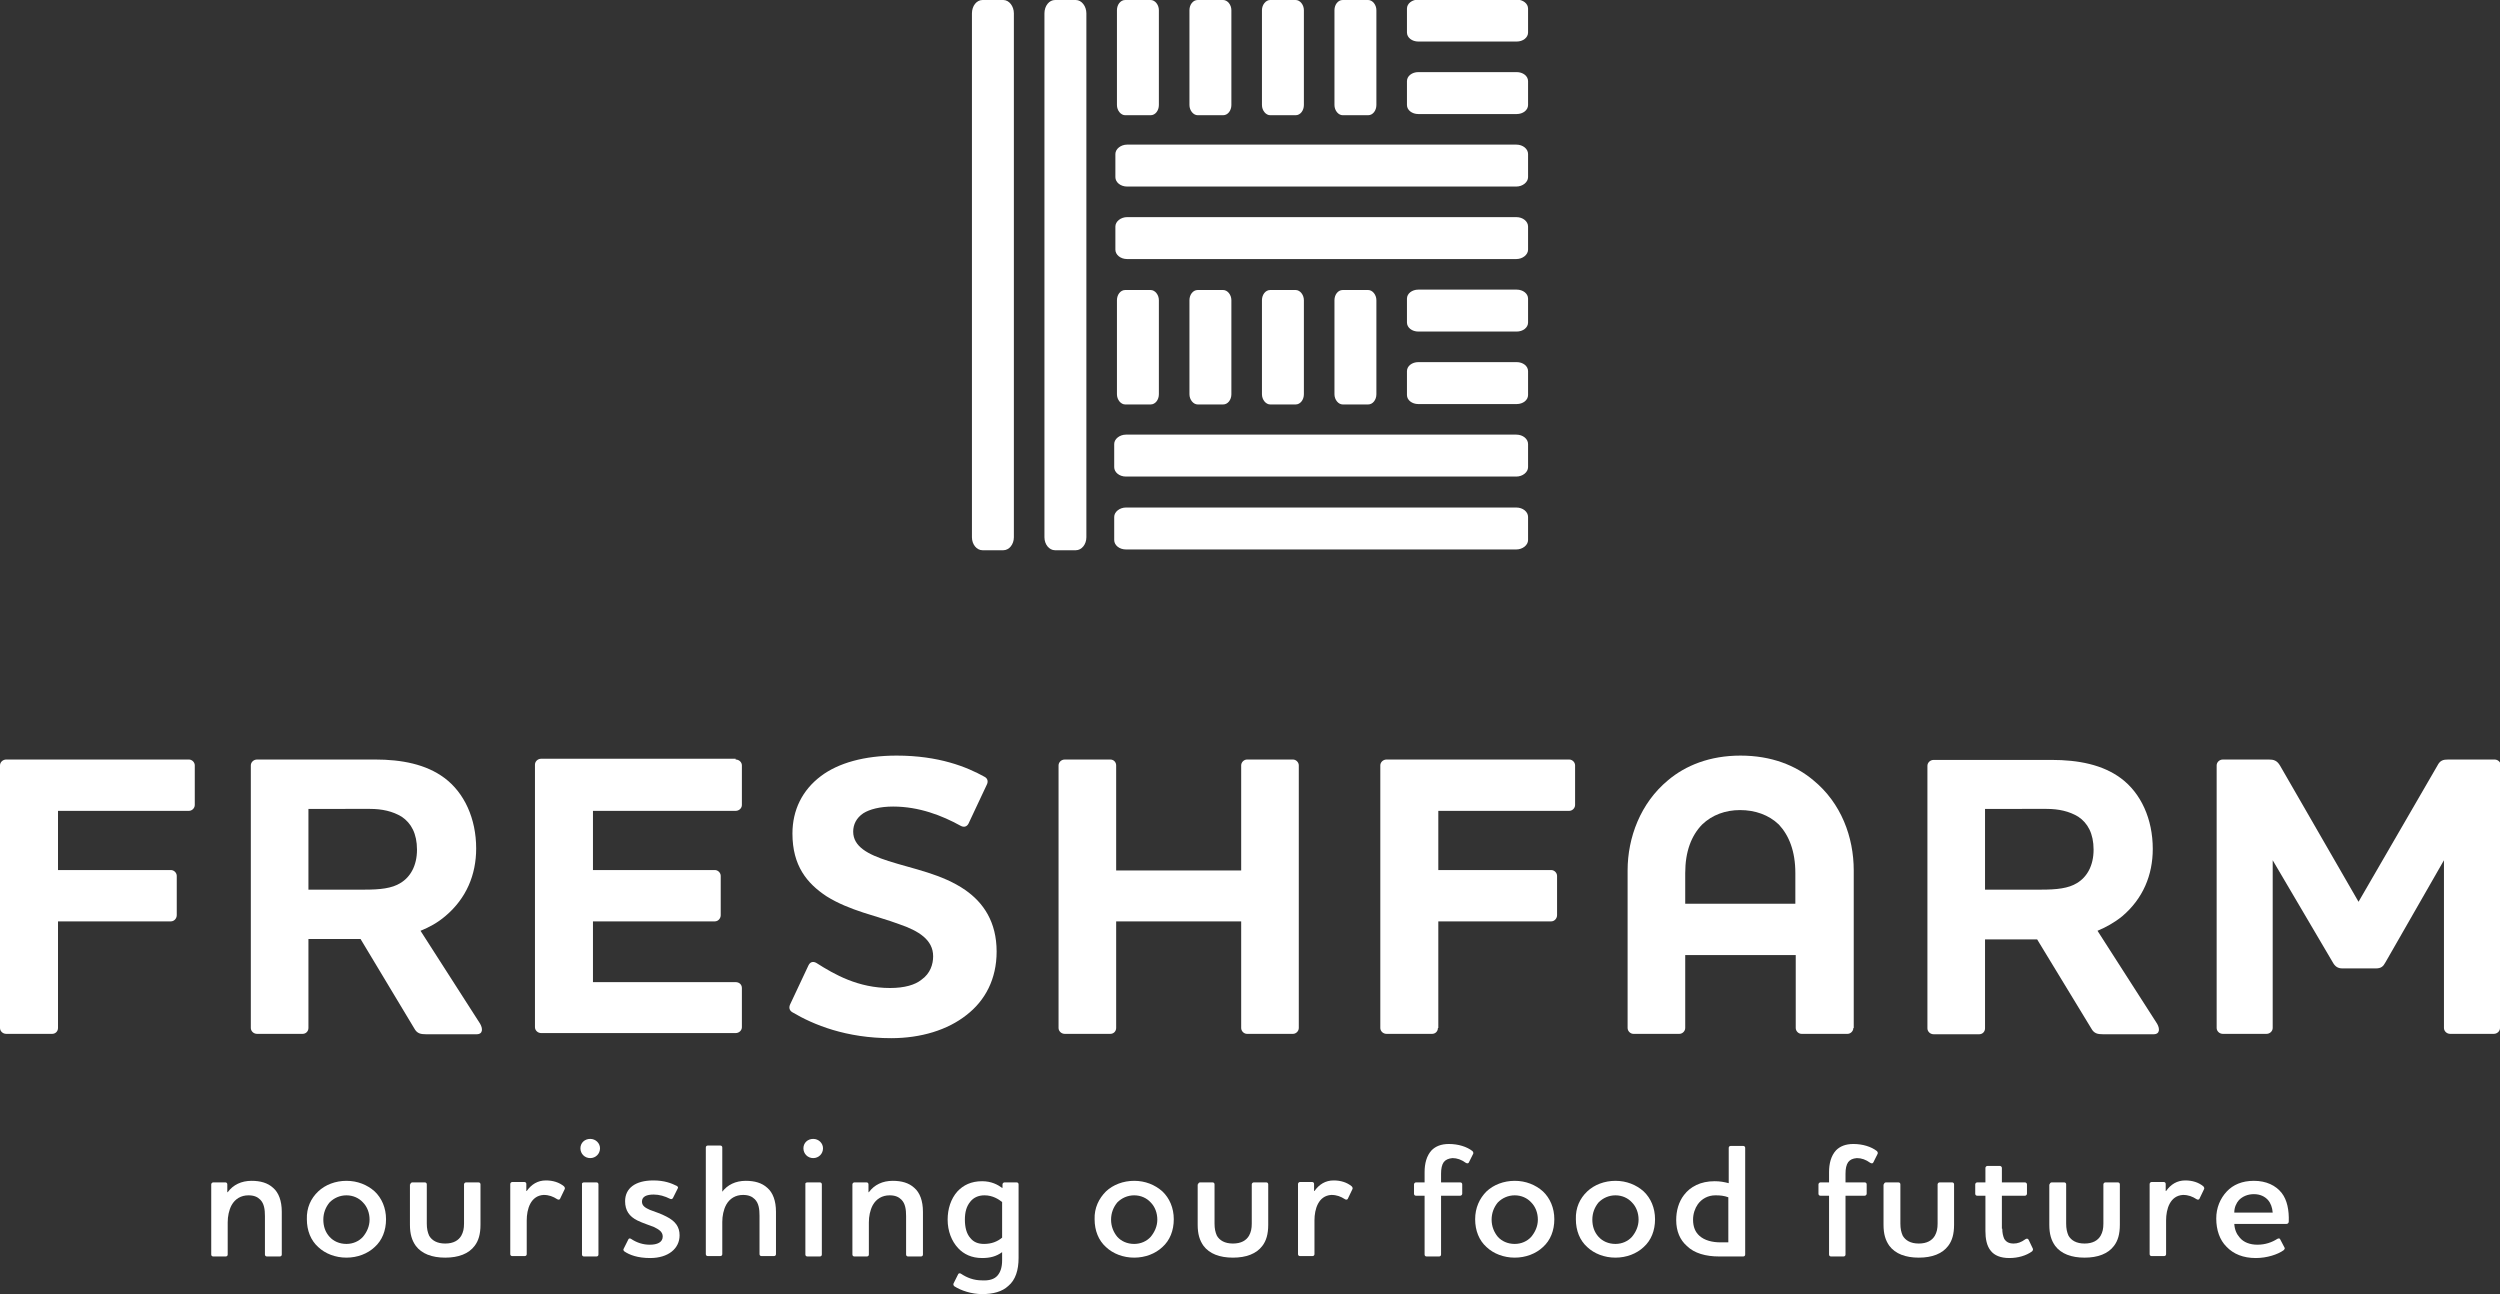 <?xml version="1.0" encoding="utf-8"?>
<!-- Generator: Adobe Illustrator 19.2.1, SVG Export Plug-In . SVG Version: 6.00 Build 0)  -->
<svg version="1.1" id="Para" xmlns="http://www.w3.org/2000/svg" xmlns:xlink="http://www.w3.org/1999/xlink" x="0px" y="0px"
	 viewBox="0 0 637.9 330.3" style="enable-background:new 0 0 637.9 330.3;" xml:space="preserve">
<rect x="0" y="0" width="637.9" height="330.3" fill="#333333" stroke="none"/>
<style type="text/css">
	.st0{fill:#FFFFFF;}
</style>
<g>
	<path class="st0" d="M14.8,262.3c0,0.8-0.6,1.5-1.5,1.5H1.6c-0.9,0-1.6-0.7-1.6-1.5v-67c0-0.8,0.7-1.5,1.6-1.5h46.6
		c0.8,0,1.5,0.7,1.5,1.5v10.1c0,0.8-0.7,1.5-1.5,1.5H14.8v15.1h28.8c0.8,0,1.5,0.7,1.5,1.5v10c0,0.9-0.7,1.6-1.5,1.6H14.8V262.3z"/>
	<path class="st0" d="M107.3,237.5l15.2,23.7c0.7,1.2,0.8,2.7-0.9,2.7h-12.9c-1.4,0-2.3-0.2-3-1.5L92,239.6H78.7v22.7
		c0,0.8-0.6,1.5-1.5,1.5H65.6c-0.9,0-1.6-0.7-1.6-1.5v-67c0-0.8,0.7-1.5,1.6-1.5h30.1c6.8,0,13,1.2,17.7,4.7
		c5.1,3.8,8.1,10.4,8.1,18c0,6.7-2.5,12.7-7.8,17.2C111.6,235.5,109.5,236.6,107.3,237.5z M78.7,206.4V227h14.4
		c3.8,0,6.9-0.3,9.1-1.7c2.5-1.5,4.2-4.4,4.2-8.5s-1.5-6.8-3.9-8.4c-2.3-1.4-5-2-8.1-2H78.7z"/>
	<path class="st0" d="M187.7,193.8c0.9,0,1.6,0.7,1.6,1.5v10.1c0,0.8-0.7,1.5-1.6,1.5h-36.4v15.1h31.1c0.8,0,1.5,0.7,1.5,1.5v10
		c0,0.9-0.7,1.6-1.5,1.6h-31.1v15.5h36.4c0.9,0,1.6,0.6,1.6,1.5v10c0,0.8-0.7,1.5-1.6,1.5h-49.6c-0.9,0-1.6-0.7-1.6-1.5v-67
		c0-0.8,0.7-1.5,1.6-1.5H187.7z"/>
	<path class="st0" d="M202.2,258.3c-0.7-0.4-1-1.1-0.6-2l4.7-10c0.4-0.8,1.1-1.1,2-0.6c4.7,3,10.7,6.4,18.8,6.4c3.7,0,6.4-0.8,8-2.1
		c2.3-1.6,3-4,3-6c0-4.2-3.7-6.5-8.7-8.2c-5.6-2.1-12.6-3.4-18.5-7.1c-5-3.3-8.7-7.8-8.7-16c0-6,2.5-11.1,7.3-14.7
		c4.4-3.3,11-5.2,19.3-5.2c10.8,0,17.9,2.9,22.4,5.4c0.8,0.4,1,1.2,0.6,2l-4.7,10c-0.4,0.7-1.1,1-2,0.5c-4.7-2.6-10.6-4.9-17.2-4.9
		c-3.4,0-6,0.7-7.6,1.7c-1.8,1.2-2.6,2.9-2.6,4.7c0,3.8,3.7,5.8,9,7.5c6.2,2,13.7,3.3,19.6,7.4c4.6,3.2,8,8.1,8,15.7
		c0,7-2.9,12.5-7.7,16.2c-4.8,3.8-11.6,5.9-19.2,5.9C215.9,264.9,207.6,261.5,202.2,258.3z"/>
	<path class="st0" d="M329.9,193.8c0.8,0,1.5,0.7,1.5,1.5v67c0,0.8-0.7,1.5-1.5,1.5h-11.7c-0.8,0-1.5-0.7-1.5-1.5v-27.2h-31.9v27.2
		c0,0.8-0.6,1.5-1.5,1.5h-11.6c-0.9,0-1.6-0.7-1.6-1.5v-67c0-0.8,0.7-1.5,1.6-1.5h11.6c0.9,0,1.5,0.7,1.5,1.5v26.8h31.9v-26.8
		c0-0.8,0.7-1.5,1.5-1.5H329.9z"/>
	<path class="st0" d="M366.9,262.3c0,0.8-0.6,1.5-1.5,1.5h-11.6c-0.9,0-1.6-0.7-1.6-1.5v-67c0-0.8,0.7-1.5,1.6-1.5h46.6
		c0.8,0,1.5,0.7,1.5,1.5v10.1c0,0.8-0.7,1.5-1.5,1.5h-33.4v15.1h28.8c0.8,0,1.5,0.7,1.5,1.5v10c0,0.9-0.7,1.6-1.5,1.6h-28.8V262.3z"
		/>
	<path class="st0" d="M472.9,262.3c0,0.8-0.7,1.5-1.5,1.5h-11.7c-0.8,0-1.5-0.7-1.5-1.5v-18.6H430v18.6c0,0.8-0.7,1.5-1.5,1.5h-11.7
		c-0.8,0-1.5-0.7-1.5-1.5v-40.2c0-8.4,3.3-17.2,10.3-23c4.5-3.8,10.7-6.3,18.5-6.3c7.9,0,14.1,2.5,18.6,6.3
		c7.1,5.8,10.3,14.5,10.3,23V262.3z M434.3,210.4c-2.7,2.8-4.3,6.8-4.3,12.4v7.8h28.1v-7.8c0-5.6-1.6-9.6-4.2-12.4
		c-2.6-2.5-6.1-3.7-9.9-3.7C440.3,206.7,436.9,207.9,434.3,210.4z"/>
	<path class="st0" d="M535.2,237.5l15.2,23.7c0.7,1.2,0.8,2.7-0.9,2.7h-12.9c-1.4,0-2.3-0.2-3-1.5l-13.8-22.7h-13.3v22.7
		c0,0.8-0.6,1.5-1.5,1.5h-11.6c-0.9,0-1.6-0.7-1.6-1.5v-67c0-0.8,0.7-1.5,1.6-1.5h30.1c6.8,0,13,1.2,17.7,4.7
		c5.1,3.8,8.1,10.4,8.1,18c0,6.7-2.5,12.7-7.8,17.2C539.4,235.5,537.3,236.6,535.2,237.5z M506.5,206.4V227h14.4
		c3.8,0,6.9-0.3,9.1-1.7c2.5-1.5,4.2-4.4,4.2-8.5s-1.5-6.8-3.9-8.4c-2.3-1.4-5-2-8.1-2H506.5z"/>
	<path class="st0" d="M637.9,262.3c0,0.8-0.7,1.5-1.6,1.5h-11.1c-0.9,0-1.6-0.7-1.6-1.5v-42.8l-14.9,26c-0.6,1.1-1.1,1.6-2.5,1.6
		h-8.5c-1.2,0-1.9-0.5-2.5-1.6l-15.3-26v42.8c0,0.8-0.7,1.5-1.6,1.5h-11.1c-0.9,0-1.6-0.7-1.6-1.5v-67c0-0.8,0.7-1.5,1.6-1.5h11.7
		c1.2,0,2.1,0.2,2.9,1.6l20,34.7l20.1-34.7c0.7-1.4,1.5-1.6,2.8-1.6h11.8c0.9,0,1.6,0.7,1.6,1.5V262.3z"/>
</g>
<g>
	<g>
		<path class="st0" d="M71.9,320.1c0,0.3-0.2,0.5-0.5,0.5h-3.3c-0.3,0-0.5-0.2-0.5-0.5v-9.8c0-1.7-0.2-3.2-1.2-4.2
			c-0.7-0.7-1.6-1.1-3-1.1c-1.9,0-3.4,0.9-4.3,2.5c-0.7,1.3-1,2.9-1,4.4v8.2c0,0.3-0.2,0.5-0.5,0.5h-3.2c-0.3,0-0.5-0.2-0.5-0.5
			v-17.9c0-0.2,0.2-0.5,0.5-0.5h3.1c0.3,0,0.5,0.2,0.5,0.5v2h0.1c1.4-1.9,3.5-2.9,6.1-2.9c2.2,0,4.1,0.5,5.5,1.8
			c1.4,1.2,2.2,3.3,2.2,6.1V320.1z"/>
		<path class="st0" d="M81.2,304c1.8-1.7,4.4-2.7,7.2-2.7c2.8,0,5.3,1,7.2,2.7c1.8,1.7,2.9,4.2,2.9,7.1c0,2.9-1,5.4-2.9,7.1
			c-1.8,1.7-4.4,2.7-7.2,2.7c-2.8,0-5.4-1-7.2-2.7c-1.9-1.7-2.9-4.2-2.9-7.1C78.2,308.2,79.3,305.8,81.2,304z M84.1,315.6
			c1,1.1,2.5,1.8,4.3,1.8c1.7,0,3.2-0.7,4.2-1.8c1-1.2,1.7-2.7,1.7-4.4s-0.6-3.3-1.7-4.4c-1-1.1-2.5-1.8-4.2-1.8
			c-1.7,0-3.2,0.7-4.3,1.8c-1,1.2-1.6,2.7-1.6,4.4S83,314.4,84.1,315.6z"/>
		<path class="st0" d="M104.7,302.2c0-0.2,0.2-0.5,0.5-0.5h3.2c0.3,0,0.5,0.2,0.5,0.5v10c0,1.3,0.2,2.2,0.6,3.1c0.7,1.2,2,2,4.1,2
			s3.4-0.8,4.1-2c0.5-0.9,0.7-1.8,0.7-3.1v-10c0-0.2,0.2-0.5,0.5-0.5h3.2c0.3,0,0.5,0.2,0.5,0.5v10.3c0,2.4-0.5,4.1-1.5,5.4
			c-1.5,2-4.1,3-7.5,3s-6-1-7.5-3c-1-1.4-1.5-3-1.5-5.4V302.2z"/>
		<path class="st0" d="M134.4,311.4v8.6c0,0.3-0.2,0.5-0.5,0.5h-3.2c-0.3,0-0.5-0.2-0.5-0.5v-17.9c0-0.2,0.2-0.5,0.5-0.5h3.1
			c0.3,0,0.5,0.2,0.5,0.5v1.8h0.1c1.2-1.7,2.8-2.7,4.9-2.7c1.8,0,3.4,0.5,4.6,1.5c0.2,0.2,0.3,0.5,0.2,0.7l-1.2,2.5
			c-0.1,0.2-0.4,0.3-0.7,0.1c-1.1-0.7-2.1-1.1-3.5-1.1C135.4,305.1,134.4,308.5,134.4,311.4z"/>
		<path class="st0" d="M148.1,293c0-1.4,1.1-2.4,2.5-2.4s2.5,1.1,2.5,2.4c0,1.4-1.1,2.5-2.5,2.5S148.1,294.4,148.1,293z M149,301.7
			h3.2c0.3,0,0.5,0.2,0.5,0.5v17.9c0,0.3-0.2,0.5-0.5,0.5H149c-0.3,0-0.5-0.2-0.5-0.5v-17.9C148.4,301.9,148.7,301.7,149,301.7z"/>
		<path class="st0" d="M169.1,315.5c0-1.2-1-1.8-2.2-2.4c-1.2-0.5-2.9-1-4.3-1.7c-2-1-3.1-2.5-3.1-4.9c0-3.3,2.6-5.3,7.2-5.3
			c2.8,0,4.6,0.7,6,1.4c0.3,0.2,0.4,0.4,0.2,0.7l-1.2,2.4c-0.2,0.3-0.4,0.3-0.7,0.2c-1.4-0.7-2.8-1.1-4.2-1.1c-1.8,0-3,0.5-3,1.8
			c0,1.1,0.9,1.6,2,2.1c1.3,0.5,2.9,1,4.2,1.7c2.4,1.2,3.4,2.7,3.4,4.8c0,3.4-2.9,5.8-7.5,5.8c-3.2,0-5.3-0.8-6.6-1.7
			c-0.2-0.2-0.3-0.4-0.2-0.6l1.2-2.4c0.1-0.3,0.4-0.4,0.7-0.2c1.5,1,3.1,1.5,4.8,1.5C167.7,317.6,169.1,317,169.1,315.5z"/>
		<path class="st0" d="M184.2,304.2c1.4-1.9,3.5-2.9,6.1-2.9c2.2,0,4.1,0.5,5.5,1.8c1.4,1.2,2.2,3.3,2.2,6.1v10.8
			c0,0.3-0.2,0.5-0.5,0.5h-3.2c-0.3,0-0.5-0.2-0.5-0.5v-9.8c0-1.7-0.2-3.2-1.2-4.2c-0.7-0.7-1.6-1.1-3-1.1c-1.9,0-3.4,0.9-4.3,2.5
			c-0.7,1.3-1,2.9-1,4.4v8.2c0,0.3-0.2,0.5-0.5,0.5h-3.2c-0.3,0-0.5-0.2-0.5-0.5v-27.2c0-0.3,0.2-0.5,0.5-0.5h3.2
			c0.3,0,0.5,0.2,0.5,0.5V304.2z"/>
		<path class="st0" d="M205,293c0-1.4,1.1-2.4,2.5-2.4s2.5,1.1,2.5,2.4c0,1.4-1.1,2.5-2.5,2.5S205,294.4,205,293z M206,301.7h3.2
			c0.3,0,0.5,0.2,0.5,0.5v17.9c0,0.3-0.2,0.5-0.5,0.5H206c-0.3,0-0.5-0.2-0.5-0.5v-17.9C205.4,301.9,205.7,301.7,206,301.7z"/>
		<path class="st0" d="M235.5,320.1c0,0.3-0.2,0.5-0.5,0.5h-3.3c-0.3,0-0.5-0.2-0.5-0.5v-9.8c0-1.7-0.2-3.2-1.2-4.2
			c-0.7-0.7-1.6-1.1-3-1.1c-1.9,0-3.4,0.9-4.3,2.5c-0.7,1.3-1,2.9-1,4.4v8.2c0,0.3-0.2,0.5-0.5,0.5H218c-0.3,0-0.5-0.2-0.5-0.5
			v-17.9c0-0.2,0.2-0.5,0.5-0.5h3.1c0.3,0,0.5,0.2,0.5,0.5v2h0.1c1.4-1.9,3.5-2.9,6.1-2.9c2.2,0,4.1,0.5,5.5,1.8
			c1.4,1.2,2.2,3.3,2.2,6.1V320.1z"/>
		<path class="st0" d="M254.5,325.5c0.8-0.9,1.2-2.2,1.2-3.9v-2.1c-1.5,1.1-3.1,1.5-5.1,1.5c-2.7,0-4.7-1-6.1-2.5
			c-1.7-1.8-2.7-4.4-2.7-7.3c0-2.7,0.8-5.3,2.5-7.2c1.5-1.6,3.5-2.6,6.3-2.6c2.4,0,4,0.9,5.1,1.7h0.1v-0.9c0-0.2,0.2-0.5,0.5-0.5
			h3.1c0.3,0,0.5,0.2,0.5,0.5V321c0,3.1-0.8,5.6-2.6,7.1c-1.6,1.5-3.9,2.1-6.7,2.1c-2.7,0-5.4-0.9-7.1-2c-0.2-0.2-0.3-0.4-0.2-0.7
			l1.2-2.4c0.1-0.2,0.4-0.3,0.7-0.1c1.5,1,3.2,1.7,5.4,1.7C252.4,326.8,253.7,326.4,254.5,325.5z M255.7,315.8v-9.1
			c-0.9-0.7-2.4-1.7-4.5-1.7c-1.6,0-2.8,0.6-3.6,1.6c-1,1.2-1.4,2.7-1.4,4.6c0,1.9,0.4,3.6,1.4,4.7c0.8,1,1.9,1.5,3.5,1.5
			C253,317.4,254.5,316.8,255.7,315.8z"/>
		<path class="st0" d="M282.2,304c1.8-1.7,4.4-2.7,7.2-2.7c2.8,0,5.3,1,7.2,2.7c1.8,1.7,2.9,4.2,2.9,7.1c0,2.9-1,5.4-2.9,7.1
			c-1.8,1.7-4.4,2.7-7.2,2.7c-2.8,0-5.4-1-7.2-2.7c-1.9-1.7-2.9-4.2-2.9-7.1C279.2,308.2,280.4,305.8,282.2,304z M285.1,315.6
			c1,1.1,2.5,1.8,4.3,1.8c1.7,0,3.2-0.7,4.2-1.8c1-1.2,1.7-2.7,1.7-4.4s-0.6-3.3-1.7-4.4c-1-1.1-2.5-1.8-4.2-1.8
			c-1.7,0-3.2,0.7-4.3,1.8c-1,1.2-1.6,2.7-1.6,4.4S284.1,314.4,285.1,315.6z"/>
		<path class="st0" d="M305.7,302.2c0-0.2,0.2-0.5,0.5-0.5h3.2c0.3,0,0.5,0.2,0.5,0.5v10c0,1.3,0.2,2.2,0.6,3.1c0.7,1.2,2,2,4.1,2
			s3.4-0.8,4.1-2c0.5-0.9,0.7-1.8,0.7-3.1v-10c0-0.2,0.2-0.5,0.5-0.5h3.2c0.3,0,0.5,0.2,0.5,0.5v10.3c0,2.4-0.5,4.1-1.5,5.4
			c-1.5,2-4.1,3-7.5,3s-6-1-7.5-3c-1-1.4-1.5-3-1.5-5.4V302.2z"/>
		<path class="st0" d="M335.4,311.4v8.6c0,0.3-0.2,0.5-0.5,0.5h-3.2c-0.3,0-0.5-0.2-0.5-0.5v-17.9c0-0.2,0.2-0.5,0.5-0.5h3.1
			c0.3,0,0.5,0.2,0.5,0.5v1.8h0.1c1.2-1.7,2.8-2.7,4.9-2.7c1.8,0,3.4,0.5,4.6,1.5c0.2,0.2,0.3,0.5,0.2,0.7l-1.2,2.5
			c-0.1,0.2-0.4,0.3-0.7,0.1c-1.1-0.7-2.1-1.1-3.5-1.1C336.4,305.1,335.4,308.5,335.4,311.4z"/>
		<path class="st0" d="M368.4,296.5c-0.5,0.7-0.7,1.7-0.7,3v2.2h4.9c0.3,0,0.5,0.2,0.5,0.5v2.4c0,0.2-0.2,0.5-0.5,0.5h-4.9v15
			c0,0.3-0.2,0.5-0.5,0.5H364c-0.3,0-0.5-0.2-0.5-0.5v-15h-2.2c-0.3,0-0.5-0.2-0.5-0.5v-2.4c0-0.2,0.2-0.5,0.5-0.5h2.2v-2.6
			c0-2.2,0.5-4.2,1.8-5.6c1-1,2.4-1.6,4.4-1.6c2.4,0,4.6,0.7,6,1.8c0.2,0.2,0.3,0.5,0.2,0.7l-1.1,2.2c-0.1,0.3-0.5,0.3-0.8,0.1
			c-1.1-0.8-2.2-1.2-3.4-1.2C369.6,295.6,368.9,295.9,368.4,296.5z"/>
		<path class="st0" d="M379.3,304c1.8-1.7,4.4-2.7,7.2-2.7c2.8,0,5.3,1,7.2,2.7c1.8,1.7,2.9,4.2,2.9,7.1c0,2.9-1,5.4-2.9,7.1
			c-1.8,1.7-4.4,2.7-7.2,2.7c-2.8,0-5.4-1-7.2-2.7c-1.9-1.7-2.9-4.2-2.9-7.1C376.4,308.2,377.5,305.8,379.3,304z M382.2,315.6
			c1,1.1,2.5,1.8,4.3,1.8c1.7,0,3.2-0.7,4.2-1.8c1-1.2,1.7-2.7,1.7-4.4s-0.6-3.3-1.7-4.4c-1-1.1-2.5-1.8-4.2-1.8
			c-1.7,0-3.2,0.7-4.3,1.8c-1,1.2-1.6,2.7-1.6,4.4S381.2,314.4,382.2,315.6z"/>
		<path class="st0" d="M405,304c1.8-1.7,4.4-2.7,7.2-2.7c2.8,0,5.3,1,7.2,2.7c1.8,1.7,2.9,4.2,2.9,7.1c0,2.9-1,5.4-2.9,7.1
			c-1.8,1.7-4.4,2.7-7.2,2.7c-2.8,0-5.4-1-7.2-2.7c-1.9-1.7-2.9-4.2-2.9-7.1C402,308.2,403.1,305.8,405,304z M407.9,315.6
			c1,1.1,2.5,1.8,4.3,1.8c1.7,0,3.2-0.7,4.2-1.8c1-1.2,1.7-2.7,1.7-4.4s-0.6-3.3-1.7-4.4c-1-1.1-2.5-1.8-4.2-1.8
			c-1.7,0-3.2,0.7-4.3,1.8c-1,1.2-1.6,2.7-1.6,4.4S406.8,314.4,407.9,315.6z"/>
		<path class="st0" d="M438.6,320.6c-3.3,0-6.3-0.8-8.2-2.7c-1.7-1.5-2.7-3.7-2.7-6.6c0-2.3,0.6-4.6,2-6.4c1.6-2.1,4.2-3.5,7.8-3.5
			c1.4,0,2.4,0.2,3.6,0.5v-9c0-0.3,0.2-0.5,0.5-0.5h3.2c0.3,0,0.5,0.2,0.5,0.5v27.2c0,0.3-0.2,0.5-0.5,0.5H438.6z M441,317v-11.5
			c-1.1-0.4-2-0.5-3.3-0.5c-1.9,0-3.5,0.9-4.5,2.3c-0.7,1-1.2,2.4-1.2,3.9c0,1.9,0.6,3.2,1.6,4.1c1.3,1.2,3.3,1.7,5.4,1.7H441z"/>
		<path class="st0" d="M471.6,296.5c-0.5,0.7-0.7,1.7-0.7,3v2.2h4.9c0.3,0,0.5,0.2,0.5,0.5v2.4c0,0.2-0.2,0.5-0.5,0.5h-4.9v15
			c0,0.3-0.2,0.5-0.5,0.5h-3.2c-0.3,0-0.5-0.2-0.5-0.5v-15h-2.2c-0.3,0-0.5-0.2-0.5-0.5v-2.4c0-0.2,0.2-0.5,0.5-0.5h2.2v-2.6
			c0-2.2,0.5-4.2,1.8-5.6c1-1,2.4-1.6,4.4-1.6c2.4,0,4.6,0.7,6,1.8c0.2,0.2,0.3,0.5,0.2,0.7l-1.1,2.2c-0.1,0.3-0.5,0.3-0.8,0.1
			c-1.1-0.8-2.2-1.2-3.4-1.2C472.7,295.6,472.1,295.9,471.6,296.5z"/>
		<path class="st0" d="M480.7,302.2c0-0.2,0.2-0.5,0.5-0.5h3.2c0.3,0,0.5,0.2,0.5,0.5v10c0,1.3,0.2,2.2,0.6,3.1c0.7,1.2,2,2,4.1,2
			s3.4-0.8,4.1-2c0.5-0.9,0.7-1.8,0.7-3.1v-10c0-0.2,0.2-0.5,0.5-0.5h3.2c0.3,0,0.5,0.2,0.5,0.5v10.3c0,2.4-0.5,4.1-1.5,5.4
			c-1.5,2-4.1,3-7.5,3s-6-1-7.5-3c-1-1.4-1.5-3-1.5-5.4V302.2z"/>
		<path class="st0" d="M510.9,313.5c0,1.1,0.2,1.9,0.5,2.6c0.5,0.8,1.2,1.2,2.4,1.2c1,0,1.9-0.3,3-1.1c0.3-0.2,0.6-0.2,0.8,0.1
			l1.1,2.3c0.1,0.2,0,0.5-0.2,0.7c-1.5,1.1-3.6,1.7-5.8,1.7c-2.3,0-3.8-0.7-4.7-1.8c-1.1-1.3-1.4-3.2-1.4-5.1v-9h-2.1
			c-0.3,0-0.5-0.2-0.5-0.5v-2.4c0-0.2,0.2-0.5,0.5-0.5h2.1V298c0-0.2,0.2-0.5,0.5-0.5h3.2c0.2,0,0.5,0.2,0.5,0.5v3.7h5.9
			c0.2,0,0.5,0.2,0.5,0.5v2.4c0,0.2-0.2,0.5-0.5,0.5h-5.9V313.5z"/>
		<path class="st0" d="M523,302.2c0-0.2,0.2-0.5,0.5-0.5h3.2c0.3,0,0.5,0.2,0.5,0.5v10c0,1.3,0.2,2.2,0.6,3.1c0.7,1.2,2,2,4.1,2
			s3.4-0.8,4.1-2c0.5-0.9,0.7-1.8,0.7-3.1v-10c0-0.2,0.2-0.5,0.5-0.5h3.2c0.3,0,0.5,0.2,0.5,0.5v10.3c0,2.4-0.5,4.1-1.5,5.4
			c-1.5,2-4.1,3-7.5,3s-6-1-7.5-3c-1-1.4-1.5-3-1.5-5.4V302.2z"/>
		<path class="st0" d="M552.7,311.4v8.6c0,0.3-0.2,0.5-0.5,0.5h-3.2c-0.3,0-0.5-0.2-0.5-0.5v-17.9c0-0.2,0.2-0.5,0.5-0.5h3.1
			c0.3,0,0.5,0.2,0.5,0.5v1.8h0.1c1.2-1.7,2.8-2.7,4.9-2.7c1.8,0,3.4,0.5,4.6,1.5c0.2,0.2,0.3,0.5,0.2,0.7l-1.2,2.5
			c-0.1,0.2-0.4,0.3-0.7,0.1c-1.1-0.7-2.1-1.1-3.5-1.1C553.7,305.1,552.7,308.5,552.7,311.4z"/>
		<path class="st0" d="M581.1,316.1c0.4-0.2,0.6-0.1,0.7,0.1l1.1,2.1c0.2,0.2,0,0.5-0.2,0.7c-1.5,1.1-4.3,2-7.1,2
			c-3.2,0-5.7-1-7.5-2.9c-1.7-1.7-2.6-4.2-2.6-7.2c0-2.7,1-5.1,2.7-6.9c1.6-1.7,3.9-2.7,6.9-2.7c3.2,0,5.6,1.2,7.1,3.1
			c1.4,1.8,1.9,4.4,1.8,7.3c0,0.3-0.2,0.6-0.6,0.6h-13.3c0.1,1.5,0.6,2.6,1.4,3.5c1,1.2,2.6,1.8,4.5,1.8
			C578,317.6,579.7,317,581.1,316.1z M579.9,309.4c-0.1-1.3-0.5-2.4-1.2-3.2c-0.8-0.9-2-1.5-3.6-1.5c-1.6,0-2.9,0.6-3.8,1.5
			c-0.7,0.8-1.2,1.9-1.2,3.2H579.9z"/>
	</g>
</g>
<g>
	<path class="st0" d="M359,100.8c0,1.3,1.3,2.3,2.9,2.3H387c1.6,0,2.9-1,2.9-2.3v-6.1c0-1.3-1.3-2.3-2.9-2.3h-25.1
		c-1.6,0-2.9,1-2.9,2.3V100.8z"/>
	<path class="st0" d="M359,82.3c0,1.3,1.3,2.3,2.9,2.3H387c1.6,0,2.9-1,2.9-2.3v-6.1c0-1.3-1.3-2.3-2.9-2.3h-25.1
		c-1.6,0-2.9,1-2.9,2.3V82.3z"/>
	<path class="st0" d="M284.3,137.8c0,1.3,1.3,2.4,3,2.4h99.6c1.6,0,3-1.1,3-2.4v-5.9c0-1.3-1.3-2.4-3-2.4h-99.6c-1.6,0-3,1.1-3,2.4
		V137.8z"/>
	<path class="st0" d="M284.3,119.2c0,1.3,1.3,2.4,3,2.4h99.6c1.6,0,3-1.1,3-2.4v-5.9c0-1.3-1.3-2.4-3-2.4h-99.6c-1.6,0-3,1.1-3,2.4
		V119.2z"/>
	<path class="st0" d="M359,26.8c0,1.3,1.3,2.3,2.9,2.3H387c1.6,0,2.9-1,2.9-2.3v-6.1c0-1.3-1.3-2.3-2.9-2.3h-25.1
		c-1.6,0-2.9,1-2.9,2.3V26.8z"/>
	<path class="st0" d="M359,8.3c0,1.3,1.3,2.3,2.9,2.3H387c1.6,0,2.9-1,2.9-2.3V2.2c0-1.3-1.3-2.3-2.9-2.3h-25.1
		c-1.6,0-2.9,1-2.9,2.3V8.3z"/>
	<path class="st0" d="M284.6,63.7c0,1.3,1.3,2.4,3,2.4h99.3c1.6,0,3-1.1,3-2.4v-5.9c0-1.3-1.3-2.4-3-2.4h-99.3c-1.6,0-3,1.1-3,2.4
		V63.7z"/>
	<path class="st0" d="M284.6,45.2c0,1.3,1.3,2.4,3,2.4h99.3c1.6,0,3-1.1,3-2.4v-5.9c0-1.3-1.3-2.4-3-2.4h-99.3c-1.6,0-3,1.1-3,2.4
		V45.2z"/>
	<path class="st0" d="M322,100.6c0,1.4,1,2.6,2.1,2.6h6.5c1.2,0,2.1-1.2,2.1-2.6v-24c0-1.4-1-2.6-2.1-2.6h-6.5
		c-1.2,0-2.1,1.2-2.1,2.6V100.6z"/>
	<path class="st0" d="M340.5,100.6c0,1.4,1,2.6,2.1,2.6h6.5c1.2,0,2.1-1.2,2.1-2.6v-24c0-1.4-1-2.6-2.1-2.6h-6.5
		c-1.2,0-2.1,1.2-2.1,2.6V100.6z"/>
	<path class="st0" d="M285,100.6c0,1.4,1,2.6,2.1,2.6h6.5c1.2,0,2.1-1.2,2.1-2.6v-24c0-1.4-1-2.6-2.1-2.6h-6.5
		c-1.2,0-2.1,1.2-2.1,2.6V100.6z"/>
	<path class="st0" d="M303.5,100.6c0,1.4,1,2.6,2.1,2.6h6.5c1.2,0,2.1-1.2,2.1-2.6v-24c0-1.4-1-2.6-2.1-2.6h-6.5
		c-1.2,0-2.1,1.2-2.1,2.6V100.6z"/>
	<path class="st0" d="M248,137.1c0,1.8,1.2,3.3,2.7,3.3h5.3c1.5,0,2.7-1.5,2.7-3.3V3.4c0-1.8-1.2-3.4-2.7-3.4h-5.3
		c-1.5,0-2.7,1.5-2.7,3.4V137.1z"/>
	<path class="st0" d="M266.5,137.1c0,1.8,1.2,3.3,2.7,3.3h5.3c1.5,0,2.7-1.5,2.7-3.3V3.4c0-1.8-1.2-3.4-2.7-3.4h-5.3
		c-1.5,0-2.7,1.5-2.7,3.4V137.1z"/>
	<path class="st0" d="M322,26.8c0,1.4,1,2.6,2.1,2.6h6.5c1.2,0,2.1-1.2,2.1-2.6V2.6c0-1.4-1-2.6-2.1-2.6h-6.5C323,0,322,1.2,322,2.6
		V26.8z"/>
	<path class="st0" d="M340.5,26.8c0,1.4,1,2.6,2.1,2.6h6.5c1.2,0,2.1-1.2,2.1-2.6V2.6c0-1.4-1-2.6-2.1-2.6h-6.5
		c-1.2,0-2.1,1.2-2.1,2.6V26.8z"/>
	<path class="st0" d="M285,26.8c0,1.4,1,2.6,2.1,2.6h6.5c1.2,0,2.1-1.2,2.1-2.6V2.6c0-1.4-1-2.6-2.1-2.6h-6.5
		c-1.2,0-2.1,1.2-2.1,2.6V26.8z"/>
	<path class="st0" d="M303.5,26.8c0,1.4,1,2.6,2.1,2.6h6.5c1.2,0,2.1-1.2,2.1-2.6V2.6c0-1.4-1-2.6-2.1-2.6h-6.5
		c-1.2,0-2.1,1.2-2.1,2.6V26.8z"/>
</g>
</svg>
